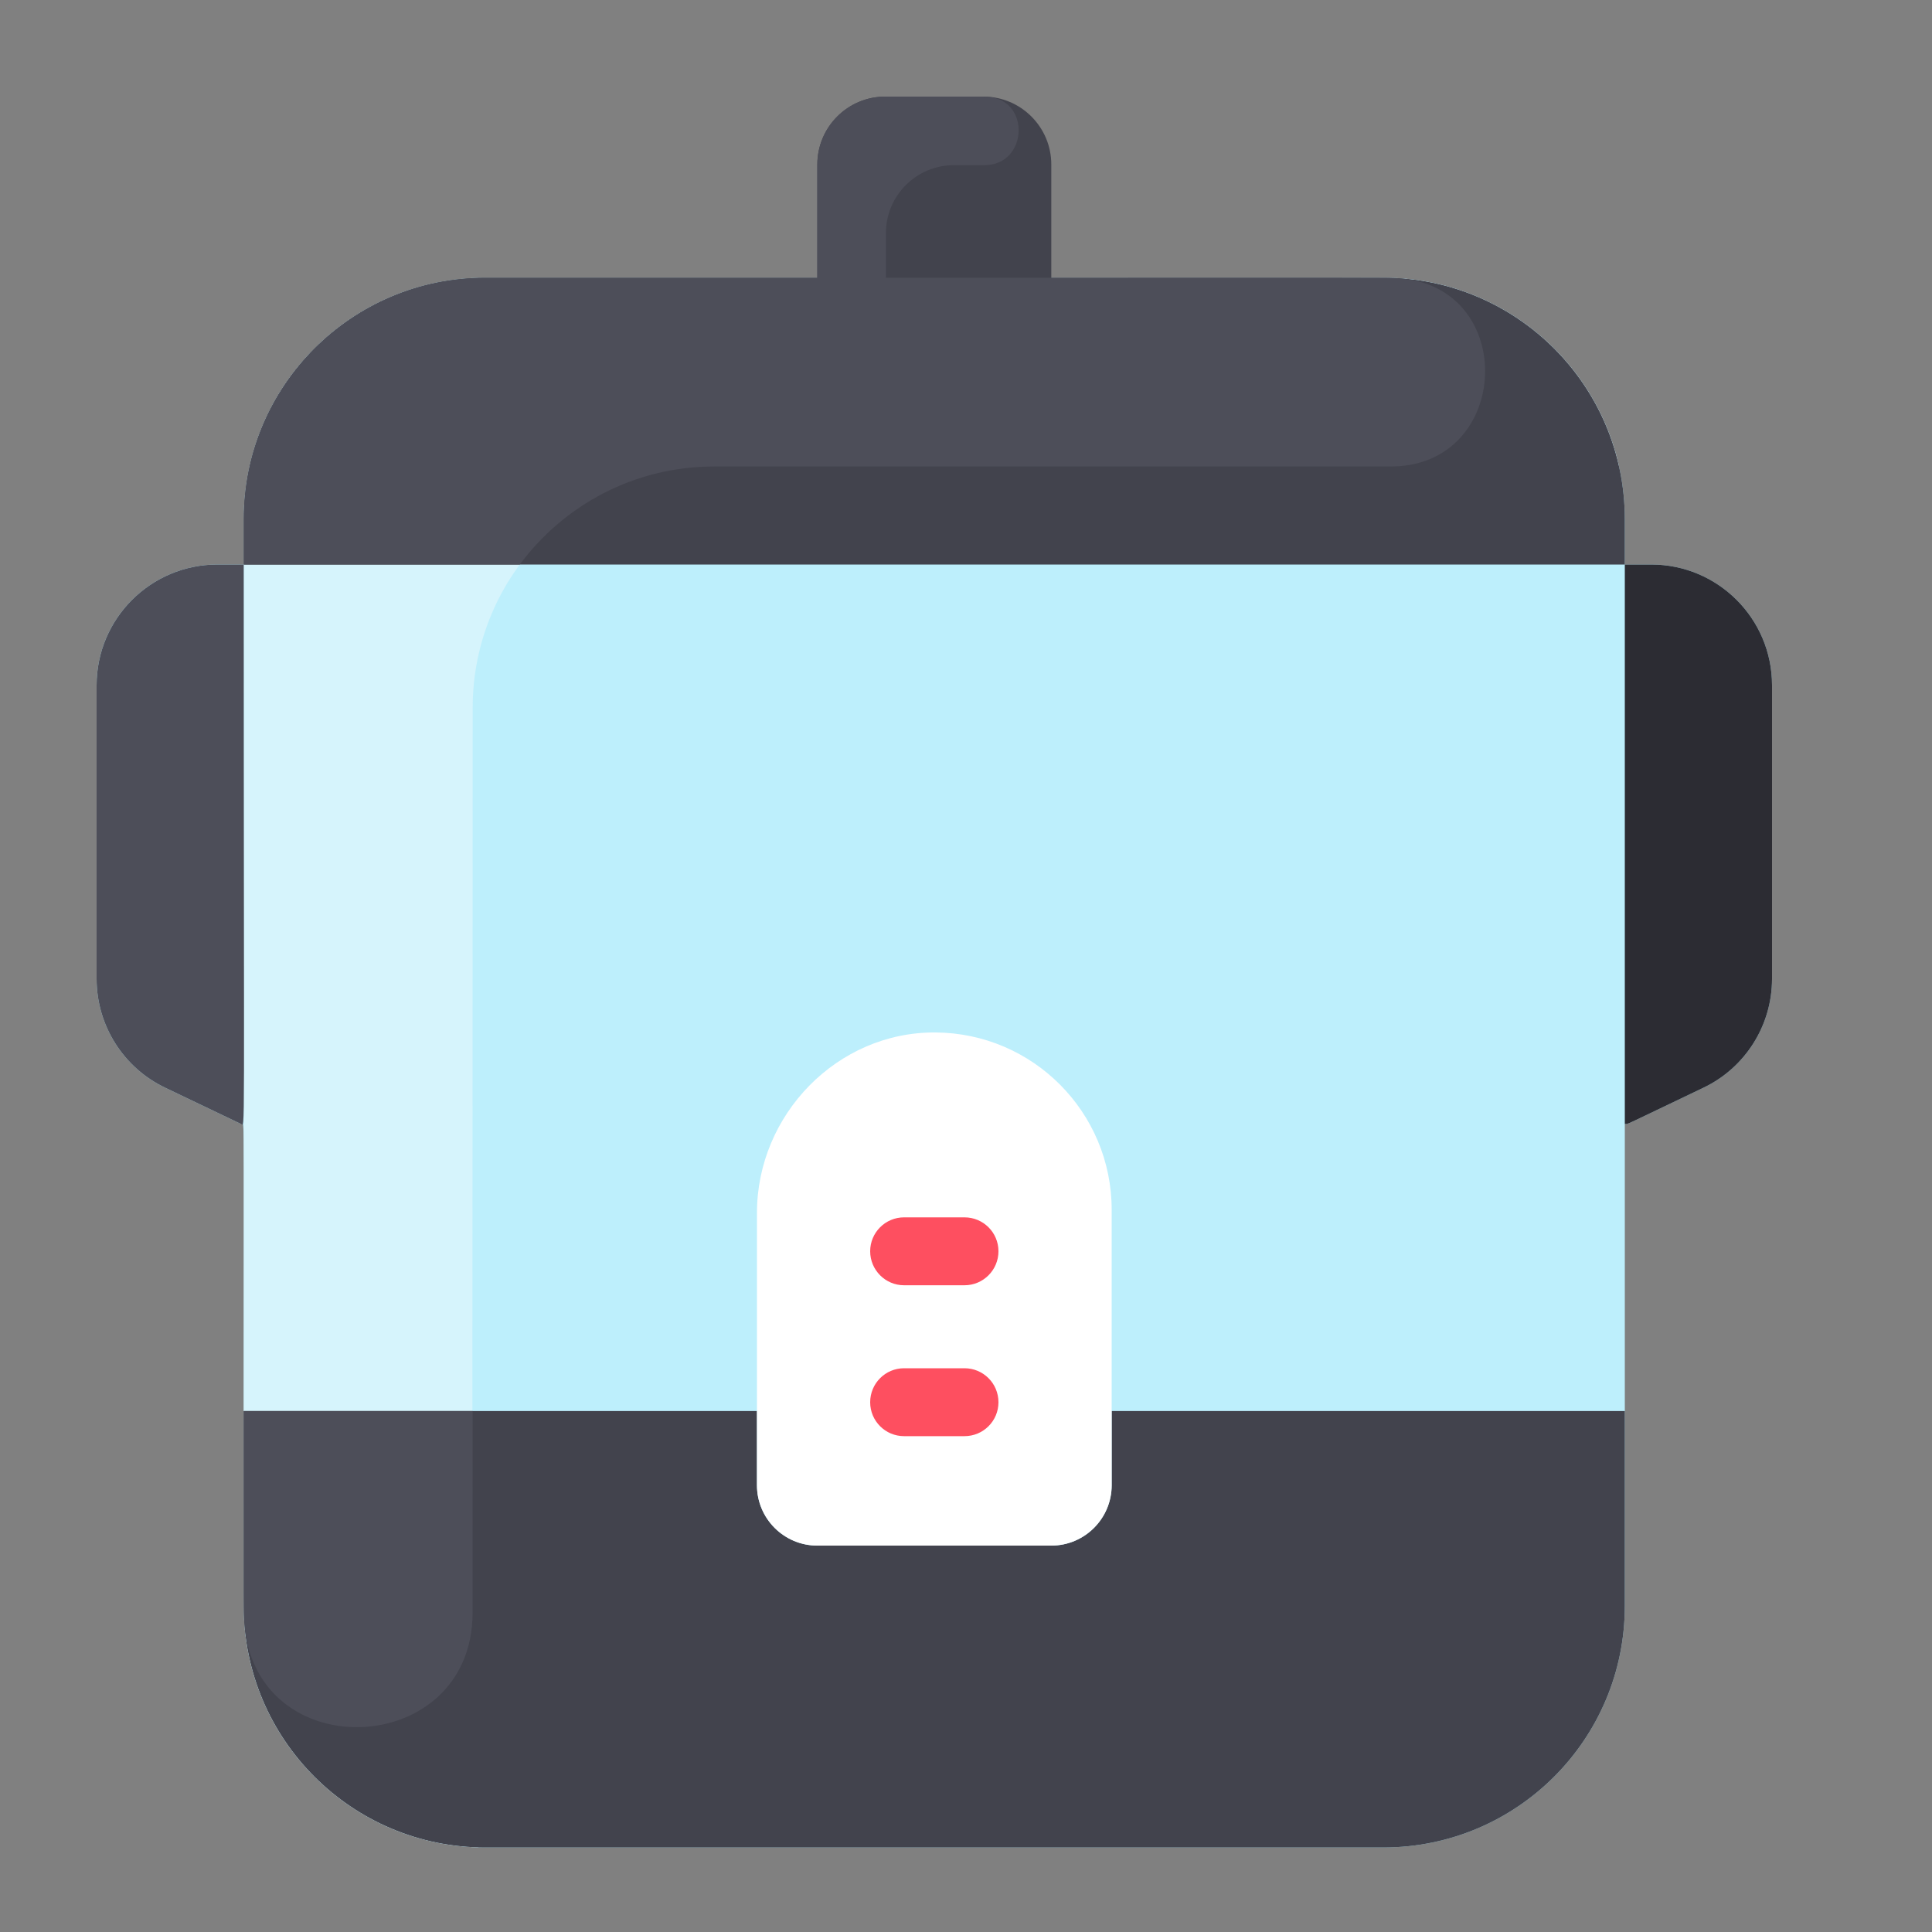 <svg width="20" height="20" viewBox="0 0 20 20" fill="none" xmlns="http://www.w3.org/2000/svg">
<rect x="0" y="0" width="20" height="20" fill="#808080" stroke="none"/>
<path d="M18.344 7.094V10.133C18.344 10.615 18.067 11.054 17.632 11.261C16.763 11.676 16.862 11.635 16.82 11.635V16.625C16.82 18.006 15.701 19.125 14.32 19.125H5.023C3.643 19.125 2.523 18.006 2.523 16.625C2.523 11.246 2.54 11.635 2.494 11.635L1.712 11.261C1.277 11.054 1 10.615 1 10.133V7.094C1 6.404 1.56 5.844 2.25 5.844H2.523V5.375C2.523 3.994 3.643 2.875 5.023 2.875H14.32C15.701 2.875 16.82 3.994 16.82 5.375V5.844H17.094C17.784 5.844 18.344 6.404 18.344 7.094Z" fill="#BDEFFC"/>
<path d="M16.761 4.829C16.706 4.827 7.453 4.828 7.393 4.828C6.015 4.828 4.893 5.944 4.893 7.328C4.893 19.581 4.868 18.74 4.953 19.124C3.605 19.087 2.523 17.982 2.523 16.625V5.375C2.523 3.994 3.643 2.875 5.023 2.875H14.32C15.514 2.875 16.512 3.711 16.761 4.829Z" fill="#D6F4FC"/>
<path d="M16.82 14.607V16.625C16.82 18.006 15.701 19.125 14.32 19.125H5.023C3.643 19.125 2.523 18.006 2.523 16.625V14.607H7.836V15.375C7.836 15.72 8.116 16 8.461 16H10.883C11.228 16 11.508 15.72 11.508 15.375V14.607H16.82Z" fill="#42434D"/>
<path d="M16.82 5.375V5.844H2.523V5.375C2.523 3.994 3.643 2.875 5.023 2.875H8.461V1.703C8.461 1.315 8.776 1 9.164 1H10.18C10.568 1 10.883 1.315 10.883 1.703V2.875H14.32C15.701 2.875 16.82 3.994 16.82 5.375Z" fill="#42434D"/>
<path d="M11.508 15.375C11.508 15.72 11.228 16 10.883 16H8.461C8.116 16 7.836 15.72 7.836 15.375C7.836 15.302 7.836 12.507 7.836 12.556C7.836 11.539 8.668 10.68 9.685 10.688C10.694 10.695 11.508 11.514 11.508 12.523C11.508 12.571 11.508 15.396 11.508 15.375Z" fill="white"/>
<path d="M18.344 7.094V10.133C18.344 10.615 18.067 11.054 17.632 11.261C16.763 11.676 16.862 11.635 16.82 11.635V5.844H17.094C17.784 5.844 18.344 6.404 18.344 7.094Z" fill="#2C2C33"/>
<path d="M2.523 5.844C2.523 12.095 2.54 11.635 2.494 11.635L1.712 11.261C1.277 11.054 1 10.615 1 10.133V7.094C1 6.404 1.56 5.844 2.25 5.844H2.523Z" fill="#4D4E59"/>
<path d="M9.984 13.305H9.359C9.165 13.305 9.008 13.147 9.008 12.953C9.008 12.759 9.165 12.602 9.359 12.602H9.984C10.179 12.602 10.336 12.759 10.336 12.953C10.336 13.147 10.179 13.305 9.984 13.305Z" fill="#FE4F60"/>
<path d="M9.984 14.867H9.359C9.165 14.867 9.008 14.71 9.008 14.516C9.008 14.321 9.165 14.164 9.359 14.164H9.984C10.179 14.164 10.336 14.321 10.336 14.516C10.336 14.71 10.179 14.867 9.984 14.867Z" fill="#FE4F60"/>
<path d="M4.892 16.697C4.89 18.21 2.629 18.303 2.529 16.793C2.521 16.677 2.523 16.805 2.523 14.607H4.893C4.893 15.468 4.893 16.152 4.892 16.697Z" fill="#4D4E59"/>
<path d="M14.398 4.829C11.636 4.828 7.434 4.829 7.393 4.829C6.568 4.829 5.837 5.228 5.381 5.844H2.523V5.375C2.523 3.995 3.643 2.875 5.023 2.875H8.461V1.704C8.461 1.315 8.776 1 9.164 1C10.245 1 10.187 1 10.22 1.002C10.673 1.027 10.643 1.71 10.19 1.71H9.874C9.486 1.71 9.171 2.025 9.171 2.413V2.875C14.745 2.875 14.357 2.873 14.468 2.88C15.721 2.953 15.652 4.829 14.398 4.829Z" fill="#4D4E59"/>
</svg>
